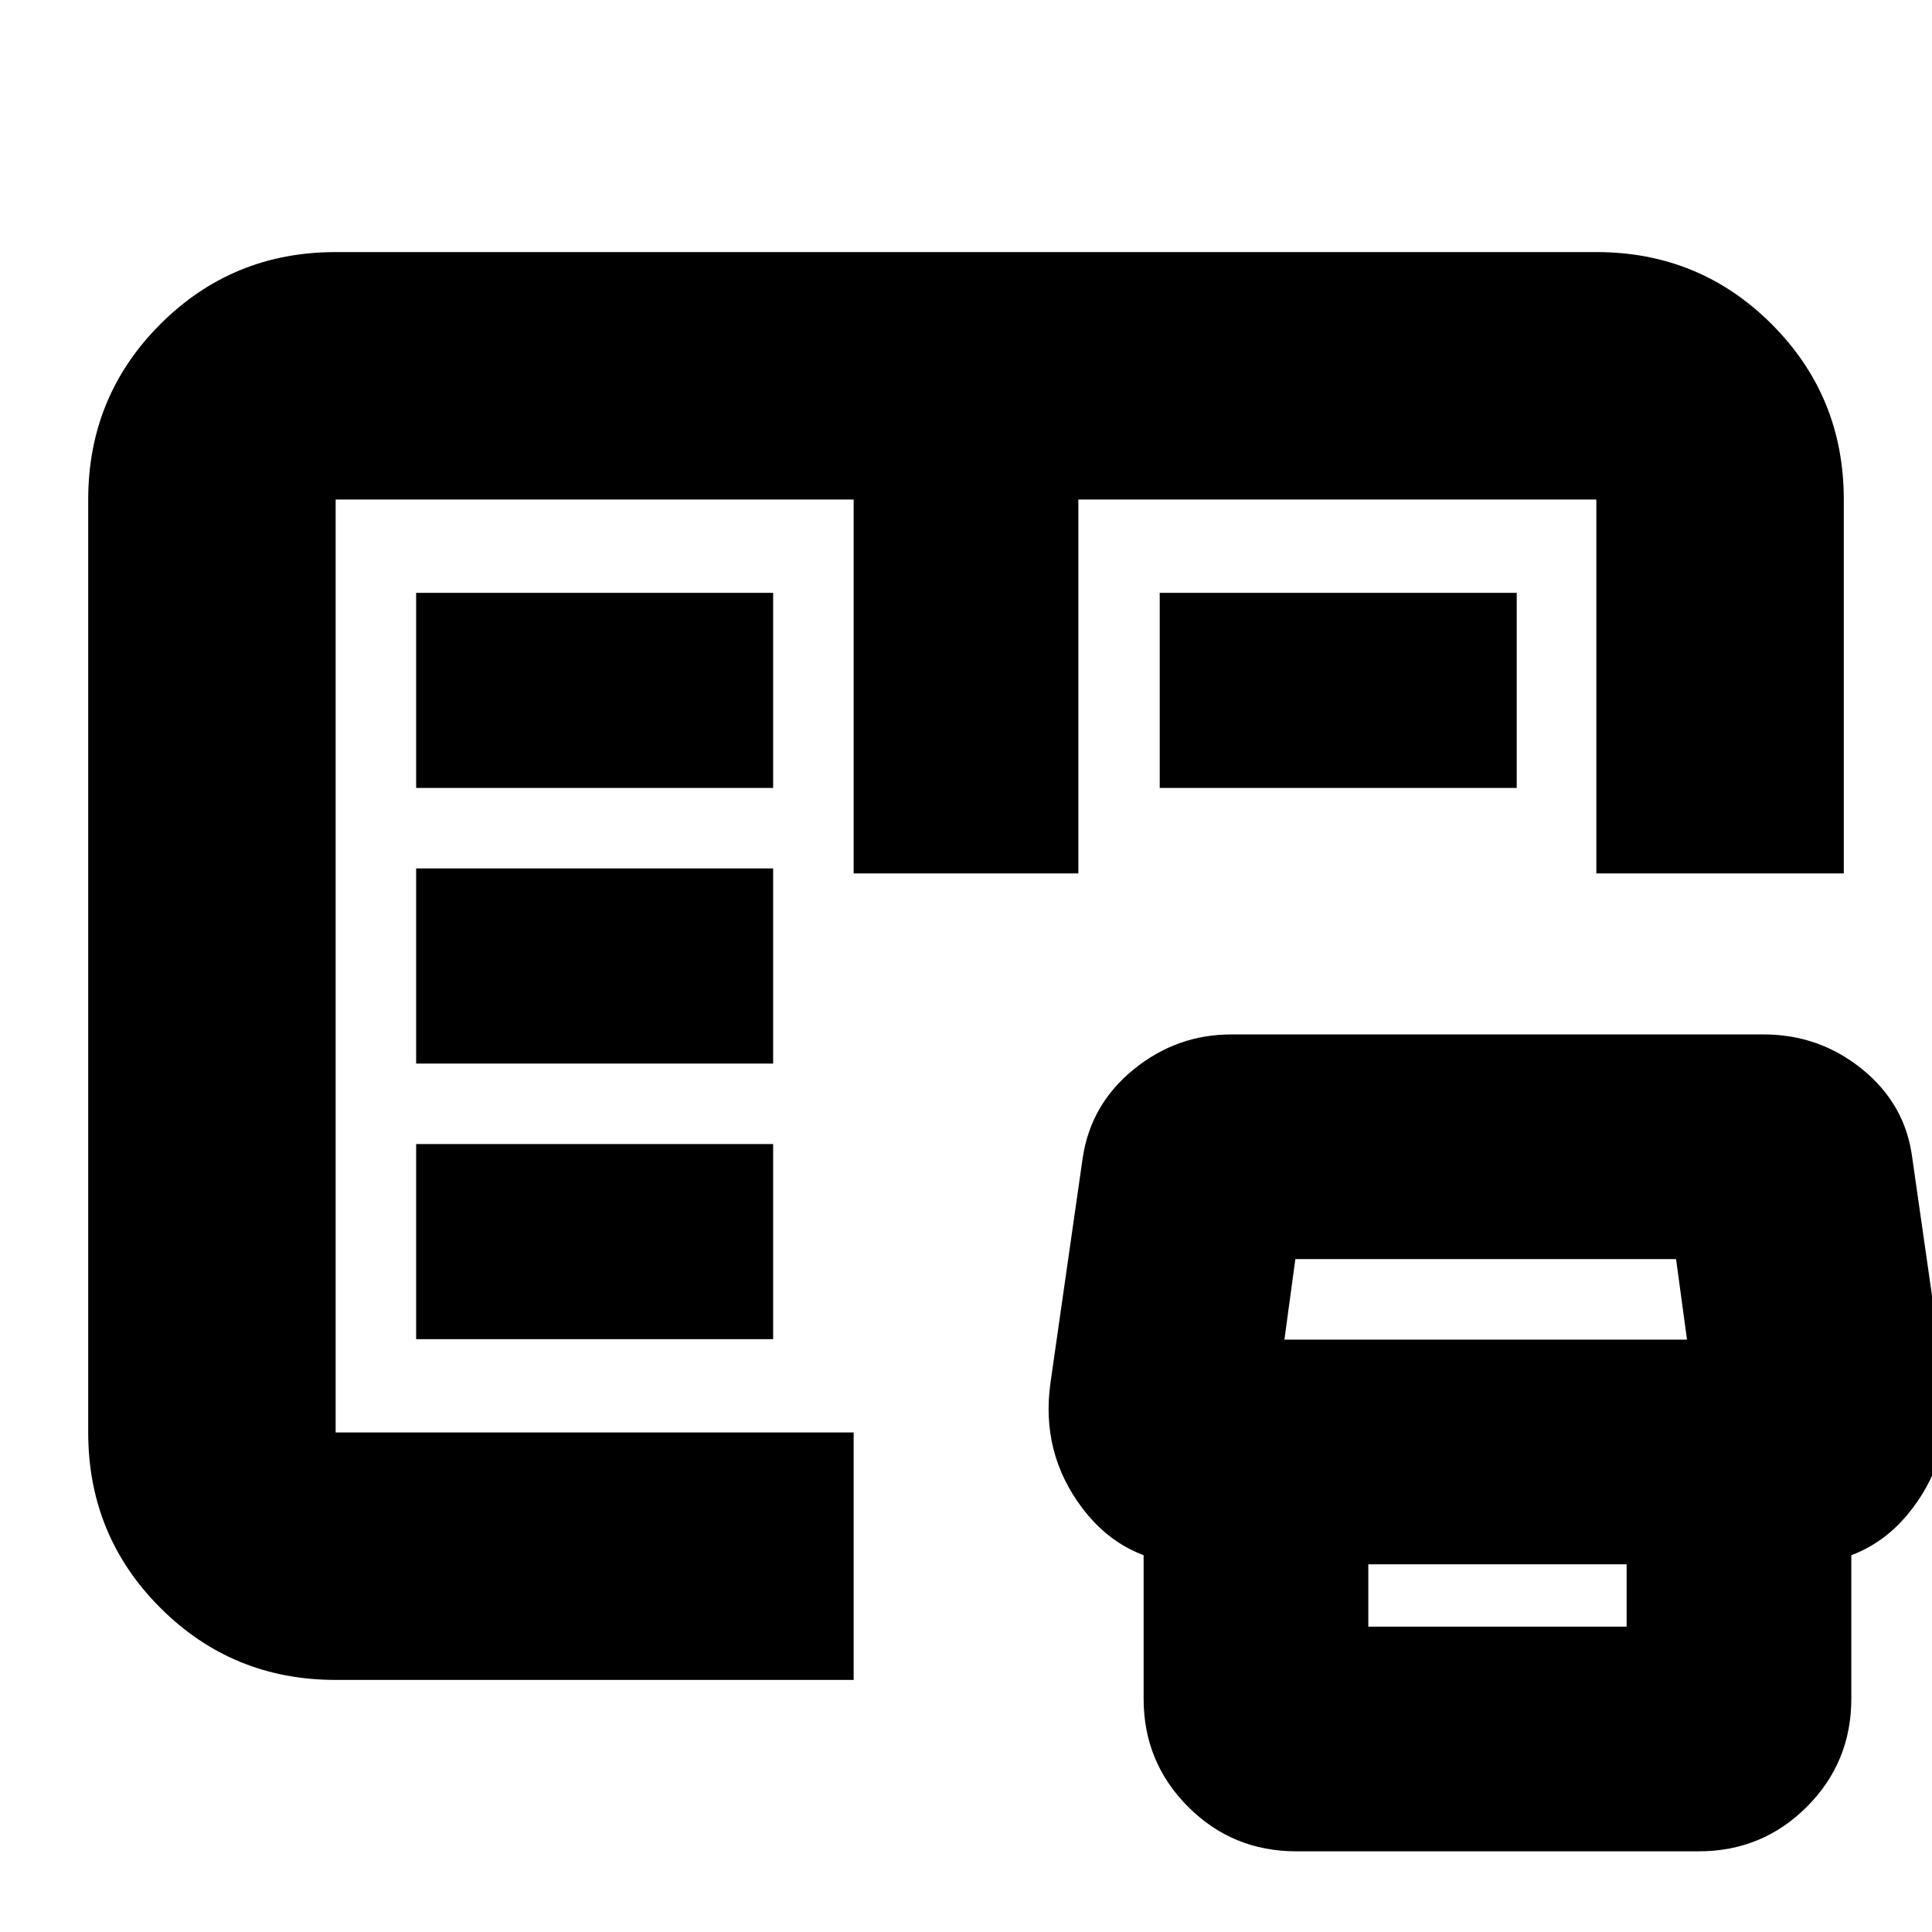 <svg xmlns="http://www.w3.org/2000/svg" height="24" viewBox="0 -960 960 960" width="24"><path d="M166.78-125.26q-51.3 0-87.13-35.83-35.82-35.83-35.82-87.13v-463.56q0-51.3 35.82-87.13 35.83-35.83 87.13-35.83h626.44q51.3 0 87.13 35.83 35.82 35.83 35.82 87.13V-526H793.22v-185.78H535.83V-526H424.17v-185.78H166.78v463.56h257.39v122.96H166.78Zm477.31 85.17q-31.6 0-53.71-22.11-22.12-22.12-22.12-53.71v-120.7h111.65v84.87h128.35v-84.87h111.65v120.7q0 31.59-22.11 53.71-22.12 22.11-53.71 22.11h-200ZM594.83-182.7q-35.78 0-56.8-27.61Q517-237.93 522-273.09l16-111.65q4-26.56 25.35-43.91Q584.7-446 611.83-446h264.52q27.69 0 49.04 17.35 21.35 17.35 24.78 43.82l16 111.74q5 35.16-16.02 62.78-21.03 27.61-56.8 27.61H594.83Zm43.39-111.65h200.04l-5.43-40H643.65l-5.43 40Zm-431.44-.22h177.39v-96.95H206.78v96.95Zm0-136.95h177.39v-96.96H206.78v96.96Zm0-136.96h177.39v-96.95H206.78v96.95Zm369.48 0v-96.95h177.39v96.95H576.26ZM166.78-248.22v-463.56 463.56Z"/></svg>